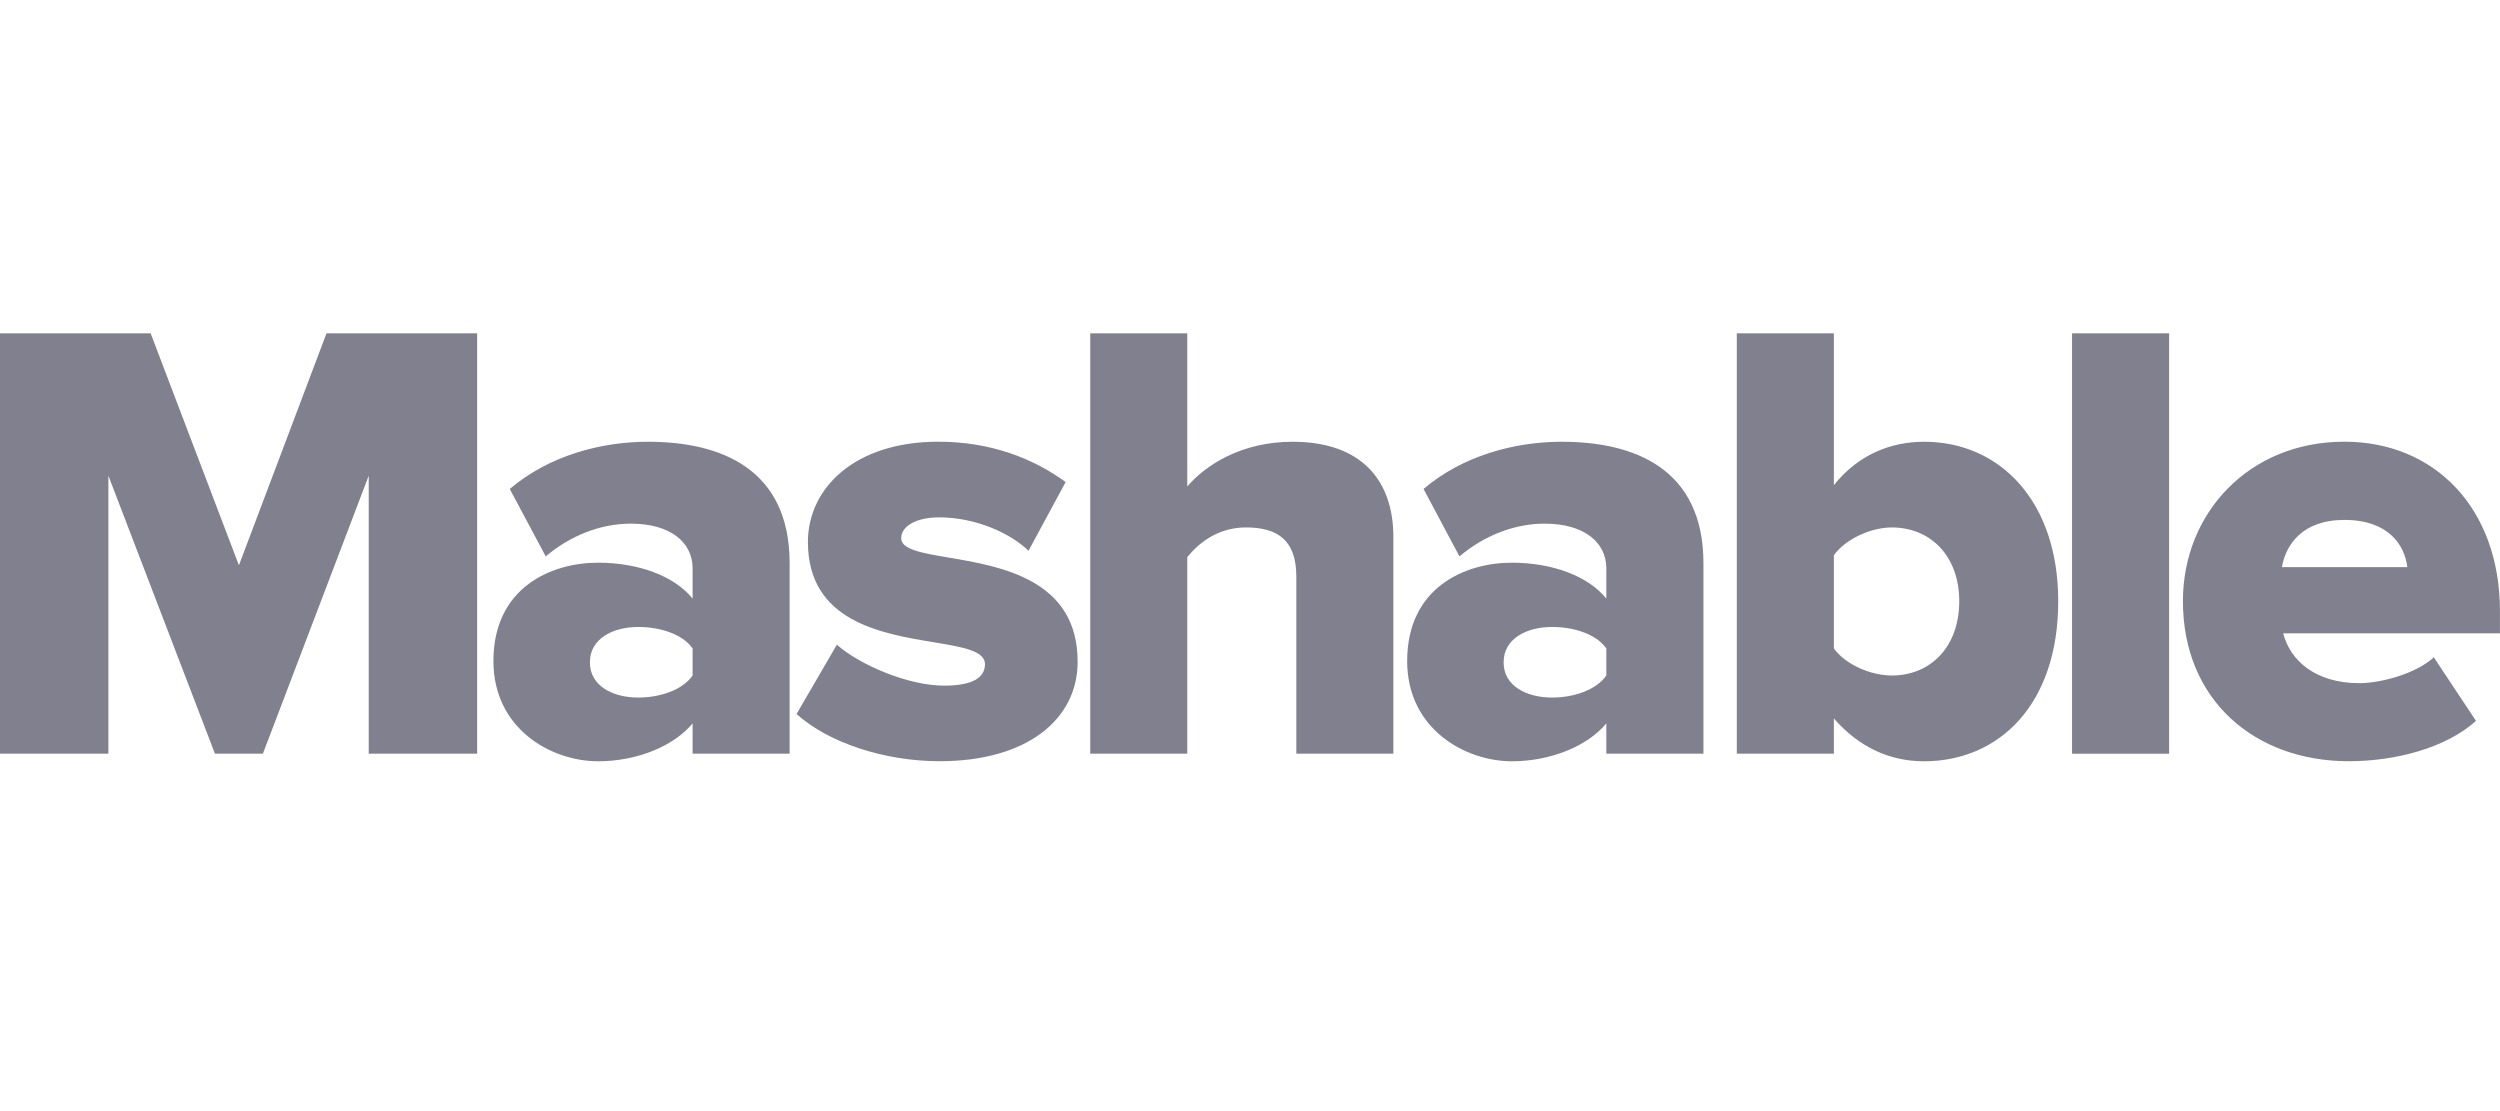 <svg width="90" height="40" viewBox="0 0 90 40" fill="none" xmlns="http://www.w3.org/2000/svg">
<path fill-rule="evenodd" clip-rule="evenodd" d="M39.249 12V27.133H42.742V20.055C43.151 19.556 43.831 18.988 44.853 18.988C45.963 18.988 46.668 19.418 46.668 20.756V27.133H50.161V19.328C50.161 17.309 49.026 15.903 46.532 15.903C44.695 15.903 43.4 16.741 42.742 17.514V12H39.249ZM8.601 20.351L11.754 12H17.177V27.133H13.274V17.125L9.464 27.133H7.738L3.902 17.125V27.133H0V12H5.423L8.601 20.351ZM23.323 15.903C21.644 15.903 19.761 16.4 18.352 17.603L19.647 20.03C20.531 19.282 21.619 18.851 22.71 18.851C24.118 18.851 24.934 19.51 24.934 20.462V21.55C24.277 20.734 22.982 20.257 21.53 20.257C19.851 20.257 17.763 21.143 17.763 23.798C17.763 26.247 19.851 27.406 21.53 27.406C22.936 27.406 24.256 26.859 24.934 26.043V27.133H28.427V20.281C28.427 16.877 25.956 15.903 23.323 15.903ZM21.236 23.844C21.236 24.707 22.077 25.112 22.982 25.112C23.755 25.112 24.571 24.843 24.934 24.318V23.344C24.571 22.822 23.755 22.571 22.982 22.571C22.077 22.571 21.236 22.98 21.236 23.844ZM33.61 23.12C31.728 22.809 29.085 22.372 29.085 19.51C29.085 17.58 30.764 15.901 33.78 15.901C35.642 15.901 37.184 16.491 38.363 17.354L37.027 19.827C36.368 19.19 35.122 18.625 33.806 18.625C32.986 18.625 32.443 18.943 32.443 19.373C32.443 19.783 33.181 19.908 34.154 20.073C36.036 20.391 38.795 20.859 38.795 23.821C38.795 25.909 36.958 27.404 33.827 27.404C31.854 27.404 29.833 26.746 28.676 25.704L30.127 23.209C30.945 23.934 32.692 24.683 33.985 24.683C35.029 24.683 35.459 24.388 35.459 23.91C35.459 23.426 34.651 23.293 33.61 23.12ZM56.22 15.903C54.539 15.903 52.658 16.4 51.248 17.603L52.541 20.03C53.427 19.282 54.516 18.851 55.604 18.851C57.014 18.851 57.828 19.51 57.828 20.462V21.55C57.172 20.734 55.877 20.257 54.426 20.257C52.748 20.257 50.658 21.143 50.658 23.798C50.658 26.247 52.748 27.406 54.426 27.406C55.83 27.406 57.15 26.859 57.828 26.043V27.133H61.324V20.281C61.324 16.877 58.851 15.903 56.22 15.903ZM54.13 23.844C54.13 24.707 54.971 25.112 55.877 25.112C56.65 25.112 57.466 24.843 57.828 24.318V23.344C57.466 22.822 56.65 22.571 55.877 22.571C54.971 22.571 54.13 22.98 54.13 23.844ZM66.019 12H62.525V27.133H66.019V25.864C66.928 26.906 68.038 27.406 69.263 27.406C71.964 27.406 74.096 25.365 74.096 21.643C74.096 18.057 72.011 15.903 69.263 15.903C68.06 15.903 66.881 16.378 66.019 17.467V12ZM66.019 23.344C66.449 23.934 67.358 24.318 68.106 24.318C69.491 24.318 70.533 23.297 70.533 21.643C70.533 20.008 69.491 18.988 68.106 18.988C67.358 18.988 66.449 19.396 66.019 19.987V23.344ZM78.088 27.134H74.594V12.001H78.088V27.134ZM78.585 21.642C78.585 18.464 80.97 15.901 84.396 15.901C87.64 15.901 89.998 18.285 89.998 22.006V22.799H82.195C82.443 23.774 83.352 24.594 84.939 24.594C85.71 24.594 86.984 24.251 87.617 23.663L89.136 25.952C88.047 26.931 86.232 27.404 84.554 27.404C81.173 27.404 78.585 25.203 78.585 21.642ZM82.149 20.417C82.285 19.622 82.875 18.717 84.396 18.717C86.006 18.717 86.573 19.644 86.663 20.417H82.149Z" fill="#80808E"/>
</svg>
